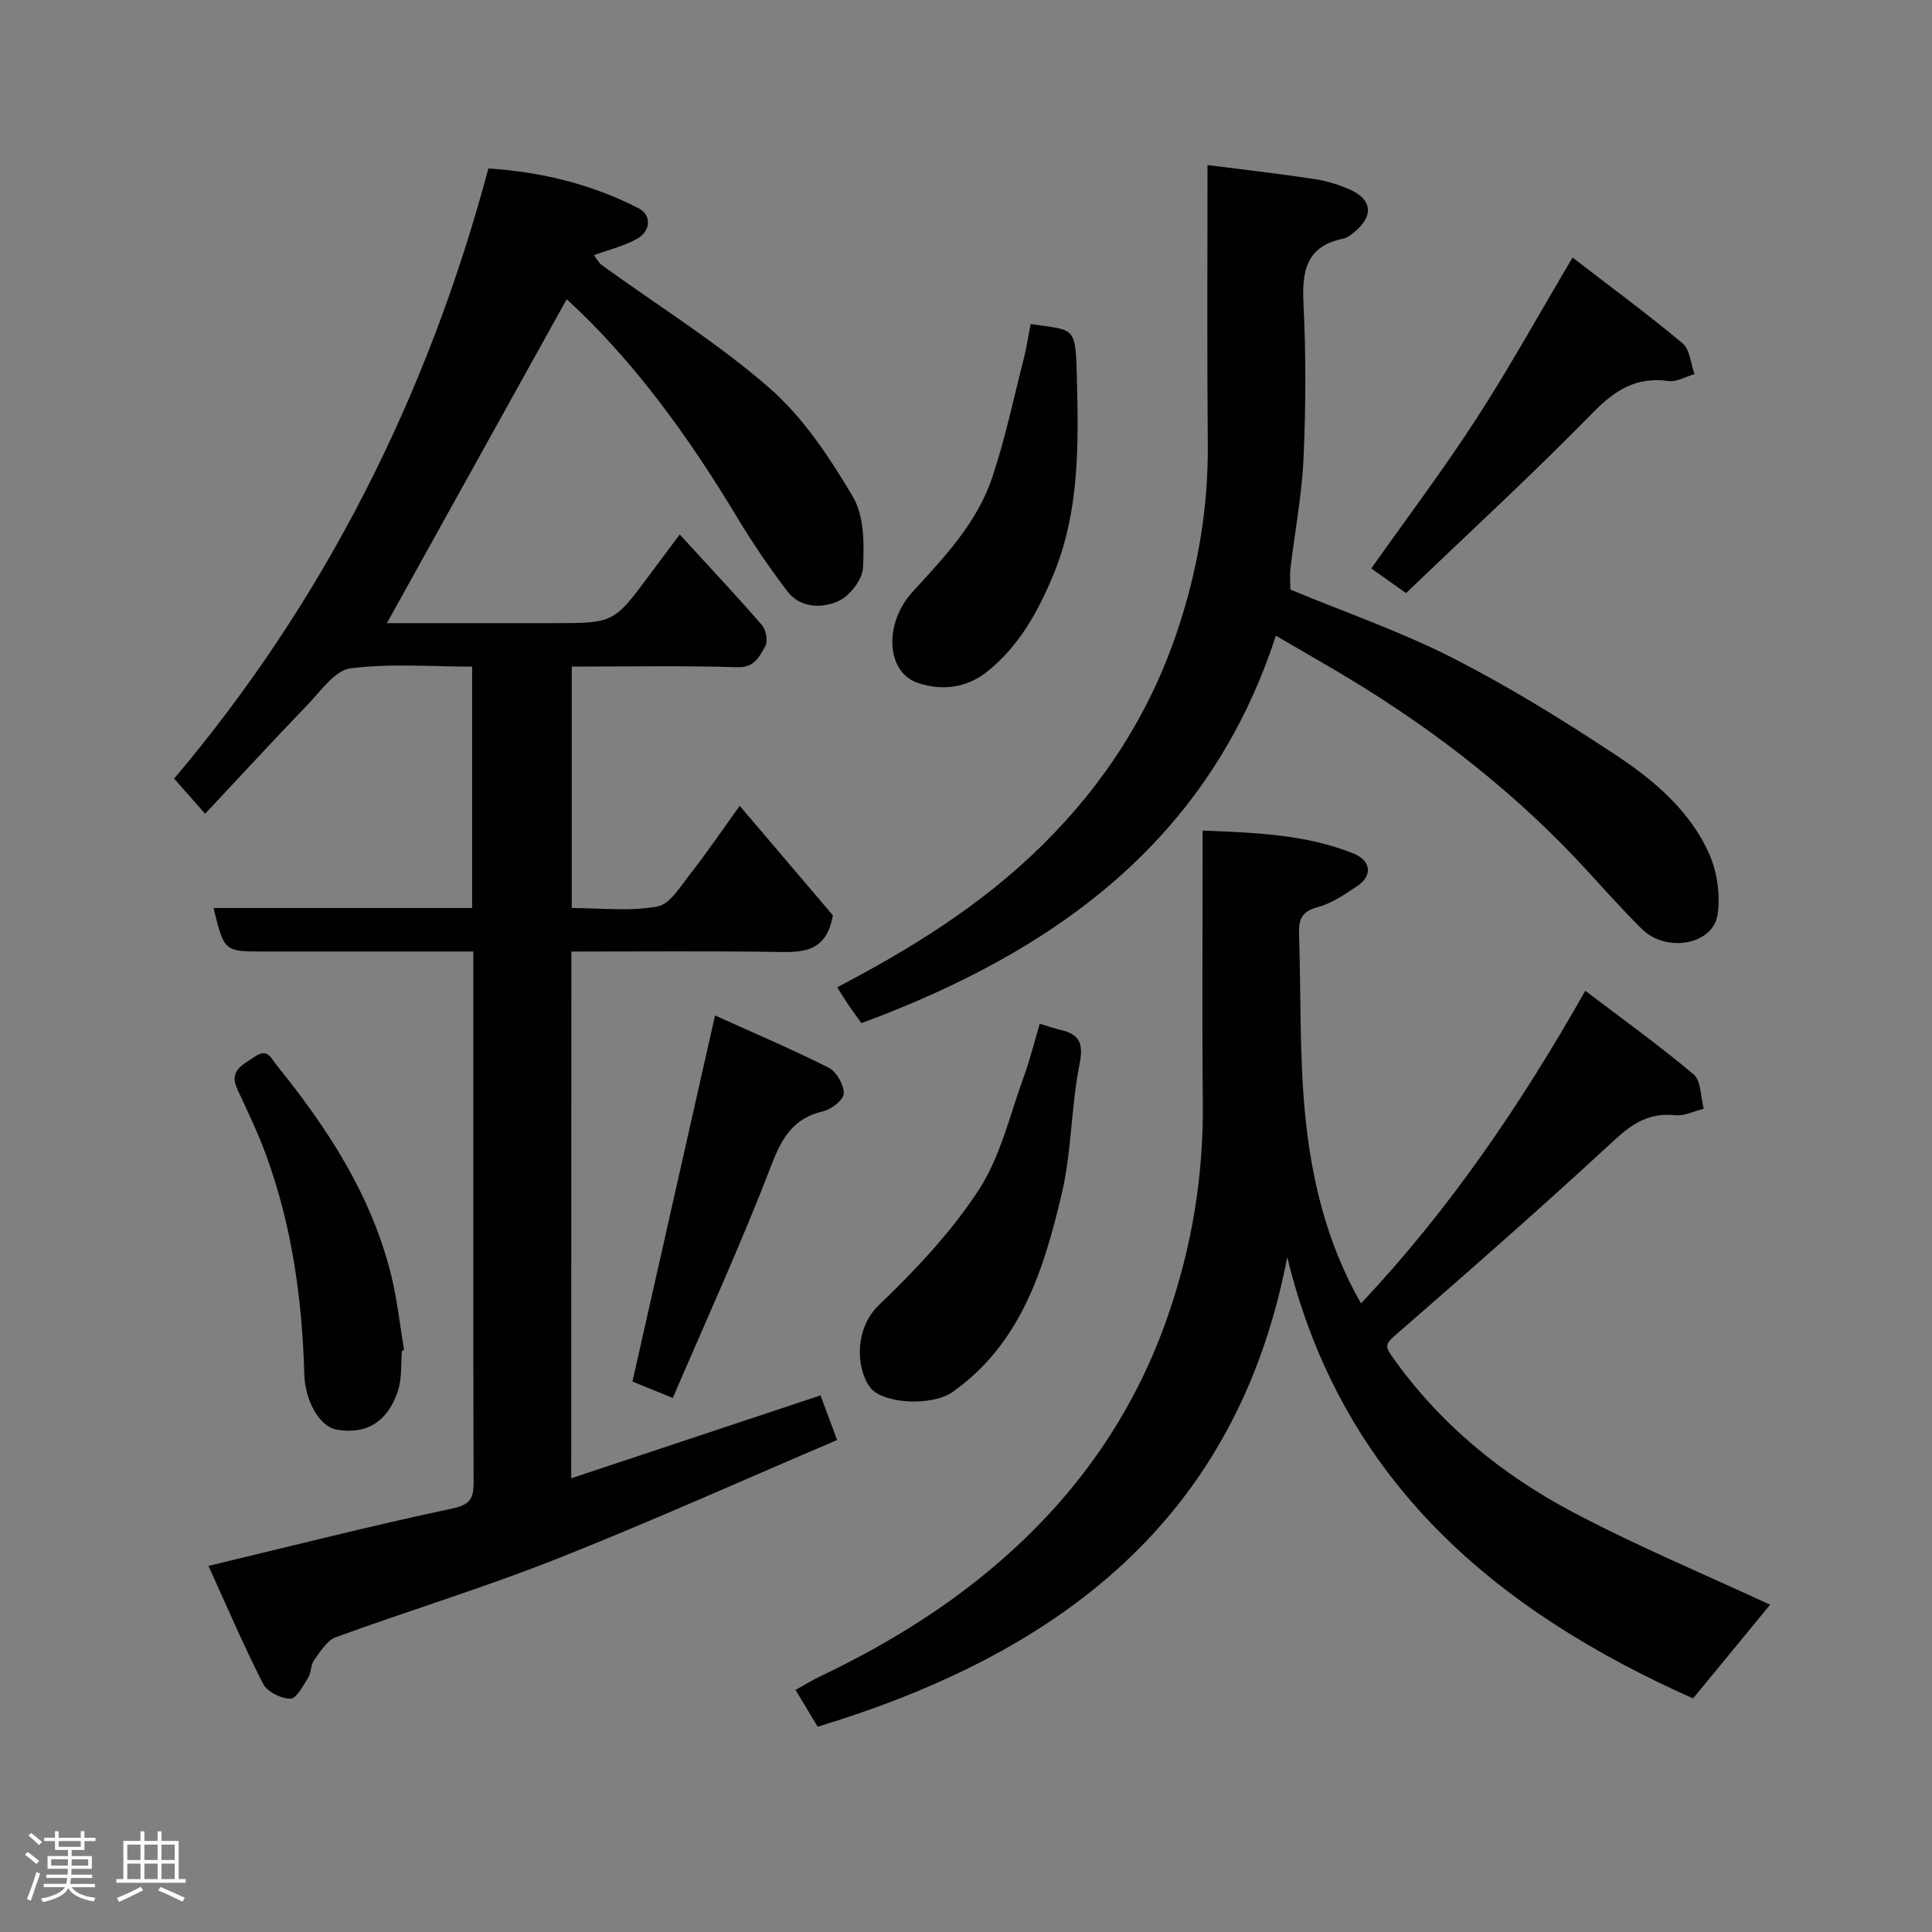 <svg enable-background="new 0 0 400 400" viewBox="0 0 400 400" xmlns="http://www.w3.org/2000/svg"><rect x="0" y="0" width="400" height="400" fill="#808080" stroke="none"/><path d="m5.17 384 .55-.58c.85.61 1.65 1.24 2.4 1.87l-.59.64c-.83-.73-1.62-1.38-2.36-1.93m1.22 9.53-.82-.34c.71-1.76 1.37-3.64 1.98-5.63.24.13.5.25.76.36-.6 1.67-1.24 3.54-1.92 5.61m-.5-13.5.57-.54c.56.44 1.31 1.06 2.26 1.87l-.64.64c-.68-.66-1.41-1.32-2.19-1.97m3.25.46h2.24v-1.36h.77v1.36h4.57v-1.36h.76v1.36h2.28v.69h-2.28v1.84h-2.64v1.26h4.18v2.64h-4.21c0 .45-.02.86-.05 1.21h4.32v.69h-4.38c-.04.34-.1.75-.19 1.22h5.15v.69h-4.82c.87 1.19 2.51 1.92 4.93 2.19-.17.31-.3.57-.37.76-2.77-.49-4.52-1.41-5.26-2.76-.56 1.26-2.3 2.23-5.24 2.9-.12-.24-.26-.48-.43-.72 2.73-.55 4.38-1.34 4.96-2.38h-4.38v-.69h4.65c.1-.38.17-.79.21-1.22h-4.32v-.69h4.4c.03-.34.05-.75.05-1.21h-4.2v-2.64h4.23v-1.26h-2.69v-1.84h-2.24zm1.46 4.46v1.29h3.45c.01-.4.02-.57.01-.53v-.32-.45h-3.46zm1.55-2.59h4.57v-1.19h-4.57zm6.11 2.59h-3.42v.77c-.02.19-.01.37-.02.53h3.44z" fill="#fcfafa"/><path d="m32.63 379.16h.82v1.98h3.54v7.89h1.46v.78h-14.37v-.78h1.46v-7.89h3.54v-1.98h.82v1.98h2.73zm-3.49 11.48.5.73c-1.61.82-3.28 1.63-5 2.41-.13-.27-.28-.55-.44-.82 1.75-.72 3.4-1.49 4.94-2.32m-2.78-5.55h2.73v-3.18h-2.73zm0 3.95h2.73v-3.2h-2.73zm3.54-3.95h2.73v-3.18h-2.73zm0 3.95h2.73v-3.2h-2.73zm7.89 4.68c-1.84-.92-3.51-1.7-5.02-2.32l.45-.73c1.89.8 3.57 1.55 5.04 2.23zm-1.62-11.81h-2.73v3.18h2.73zm-2.73 7.13h2.73v-3.2h-2.73z" fill="#fcfafa"/><g fill="#010102"><path d="m118.27 306.06c17.17-5.71 34.12-11.35 51.61-17.16 1.05 2.82 2.09 5.62 3.44 9.24-19.53 8.32-38.7 16.95-58.23 24.68-14.96 5.92-30.41 10.62-45.54 16.14-1.85.67-3.22 2.97-4.51 4.73-.72.99-.58 2.59-1.24 3.66-1.04 1.66-2.45 4.36-3.68 4.35-1.95-.02-4.81-1.44-5.66-3.1-4.09-8.04-7.64-16.36-11.3-24.4 17.62-4.21 34.02-8.39 50.57-11.9 3.91-.83 4.33-2.37 4.32-5.58-.08-26.15-.05-52.31-.05-78.47 0-10.16 0-20.31 0-31.25-1.77 0-3.34 0-4.92 0-12.83 0-25.66 0-38.49 0-8.18 0-8.18 0-10.38-9.01h53.54c0-16.74 0-33 0-49.97-8.4 0-16.91-.71-25.2.36-3.22.42-6.11 4.67-8.83 7.49-7.12 7.39-14.07 14.94-21.25 22.61-2.22-2.51-4.05-4.59-6.42-7.28 30.89-36.5 52.4-78.9 65.07-126.33 11.07.74 21.41 3.28 31.09 8.25 2.7 1.38 2.58 4.72-.34 6.34-2.65 1.47-5.7 2.2-8.88 3.37.49.64.91 1.55 1.61 2.06 11.63 8.42 23.94 16.05 34.71 25.45 7.01 6.11 12.46 14.38 17.26 22.48 2.37 4 2.37 9.84 2.1 14.77-.14 2.48-2.81 5.88-5.18 6.91-3.36 1.46-7.81 1.42-10.47-2.07-3.75-4.92-7.25-10.07-10.44-15.37-10.11-16.82-21.53-32.55-35.25-45.11-12.37 22.28-24.77 44.6-37.23 67.06h20.38 14c12.6 0 12.59 0 20.04-10.04 1.93-2.61 3.88-5.19 6.21-8.31 5.83 6.37 11.54 12.45 17.01 18.75.86.99 1.29 3.35.71 4.36-1.2 2.07-2.14 4.48-5.77 4.37-11.3-.35-22.63-.13-34.3-.13v49.99c5.92 0 11.99.73 17.74-.32 2.64-.48 4.85-4.29 6.89-6.88 3.31-4.2 6.31-8.65 10.14-13.96 6.97 8.2 13.43 15.79 19.29 22.67-1.44 8.18-6.93 7.64-12.53 7.56-13.78-.18-27.57-.06-41.62-.06-.02 36.51-.02 72.58-.02 109.05z"/><path d="m281.78 269.86c18.17-19.3 32.9-40.84 46.44-64.73 7.58 5.76 15.24 11.26 22.43 17.32 1.57 1.33 1.44 4.68 2.09 7.1-1.98.49-4.02 1.55-5.92 1.35-5.25-.56-8.75 1.6-12.56 5.13-14.88 13.77-30.13 27.15-45.43 40.46-1.83 1.6-2.14 2.19-.75 4.16 9.83 14.02 22.76 24.61 37.67 32.48 13.42 7.09 27.49 12.96 40.73 19.11-4.74 5.77-10.24 12.46-15.95 19.4-40.47-18.03-72.71-44.67-84.02-91.37-10.46 54.62-47.51 82.13-97.22 97.23-1.35-2.26-2.85-4.75-4.58-7.62 1.83-1.01 3.44-2.01 5.13-2.82 15.47-7.39 29.72-16.37 42.21-28.38 13.73-13.2 23.64-28.56 29.81-46.4 4.9-14.18 7.32-28.81 7.17-43.88-.17-16.99-.04-33.99-.04-50.98 0-1.63 0-3.27 0-5.46 10.89.44 21.31.78 31.19 4.73 3.74 1.5 4.06 4.61.75 6.82-2.56 1.71-5.27 3.55-8.17 4.32-3.36.89-3.91 2.67-3.81 5.64.42 12.26.07 24.58 1.21 36.77 1.3 13.7 4.48 27.11 11.62 39.62z"/><path d="m250 34.17c7.73.99 14.9 1.8 22.03 2.88 2.54.38 5.09 1.15 7.44 2.19 4.59 2.03 4.96 5.43 1.11 8.66-.74.62-1.59 1.32-2.49 1.51-7.59 1.55-8.56 6.61-8.22 13.39.53 10.64.49 21.34.02 31.98-.34 7.65-1.81 15.26-2.71 22.89-.17 1.47-.02 2.98-.02 4.4 11.22 4.66 22.79 8.65 33.59 14.15 11.74 5.98 23.02 12.97 34.01 20.25 7.75 5.14 15.05 11.38 19.01 20.08 1.73 3.8 2.44 8.65 1.85 12.77-.91 6.28-10.61 8.03-15.68 3.03-4.71-4.64-9.03-9.68-13.58-14.49-14.79-15.62-31.77-28.45-50.29-39.31-3.78-2.22-7.57-4.41-11.92-6.94-13.85 42.61-45.93 65.45-85.79 80.22-.89-1.24-1.76-2.39-2.57-3.58-.83-1.22-1.59-2.48-2.46-3.85 15.39-8.03 29.98-17.08 42.52-29.47 12.95-12.8 22.34-27.54 28.02-44.65 4.1-12.32 6.29-25.03 6.19-38.11-.17-19.16-.06-38.3-.06-58z"/><path d="m215.27 211.96c1.87.56 3.09.99 4.35 1.28 4.01.94 4.72 2.88 3.88 7.13-1.75 8.81-1.62 18.02-3.67 26.74-3.68 15.66-8.45 31.06-22.59 41.07-4.27 3.03-14.51 2.5-17.09-.93-2.88-3.84-3.35-12.1 1.85-17.08 7.58-7.26 14.96-15.1 20.66-23.84 4.5-6.9 6.41-15.51 9.31-23.41 1.27-3.49 2.16-7.12 3.3-10.96z"/><path d="m213.38 67.09c9.22 1.37 9.31.21 9.58 11.25.34 13.81.55 27.65-4.92 40.78-3.15 7.56-7.05 14.62-13.57 19.87-4.33 3.48-9.42 4.08-14.42 2.41-6.65-2.22-7.05-12.37-1.14-18.83 6.53-7.13 13.32-14.24 16.47-23.58 2.73-8.11 4.49-16.55 6.61-24.87.58-2.32.93-4.7 1.39-7.03z"/><path d="m325.58 53.32c7.67 5.91 15.41 11.61 22.78 17.76 1.53 1.28 1.68 4.2 2.47 6.37-1.79.52-3.68 1.67-5.37 1.44-6.63-.93-11.03 1.81-15.63 6.51-12.51 12.78-25.7 24.91-38.73 37.4-2.98-2.12-5.06-3.6-7.19-5.11 7.42-10.51 14.97-20.51 21.76-31 6.81-10.51 12.88-21.51 19.91-33.37z"/><path d="m130.94 286.04c5.68-25.17 11.25-49.88 17.1-75.8 7.8 3.53 15.79 6.92 23.53 10.82 1.62.82 3.15 3.52 3.13 5.34-.02 1.28-2.55 3.27-4.25 3.67-6.2 1.44-8.56 5.46-10.76 11.19-6.18 16.12-13.39 31.85-20.39 48.17-3.65-1.48-6.42-2.61-8.36-3.39z"/><path d="m83.22 279.66c-.24 2.78.01 5.72-.83 8.3-2.12 6.48-6.66 9.12-12.73 8.02-3.48-.63-6.51-5.89-6.66-11.5-.43-15.59-2.59-30.89-8-45.59-1.68-4.57-3.82-8.97-5.87-13.4-1.79-3.87 1.13-4.99 3.51-6.65 2.79-1.95 3.38.14 4.81 1.92 10.53 13.03 19.52 26.88 23.57 43.38 1.23 5.04 1.78 10.25 2.64 15.39-.15.05-.3.09-.44.13z"/></g></svg>